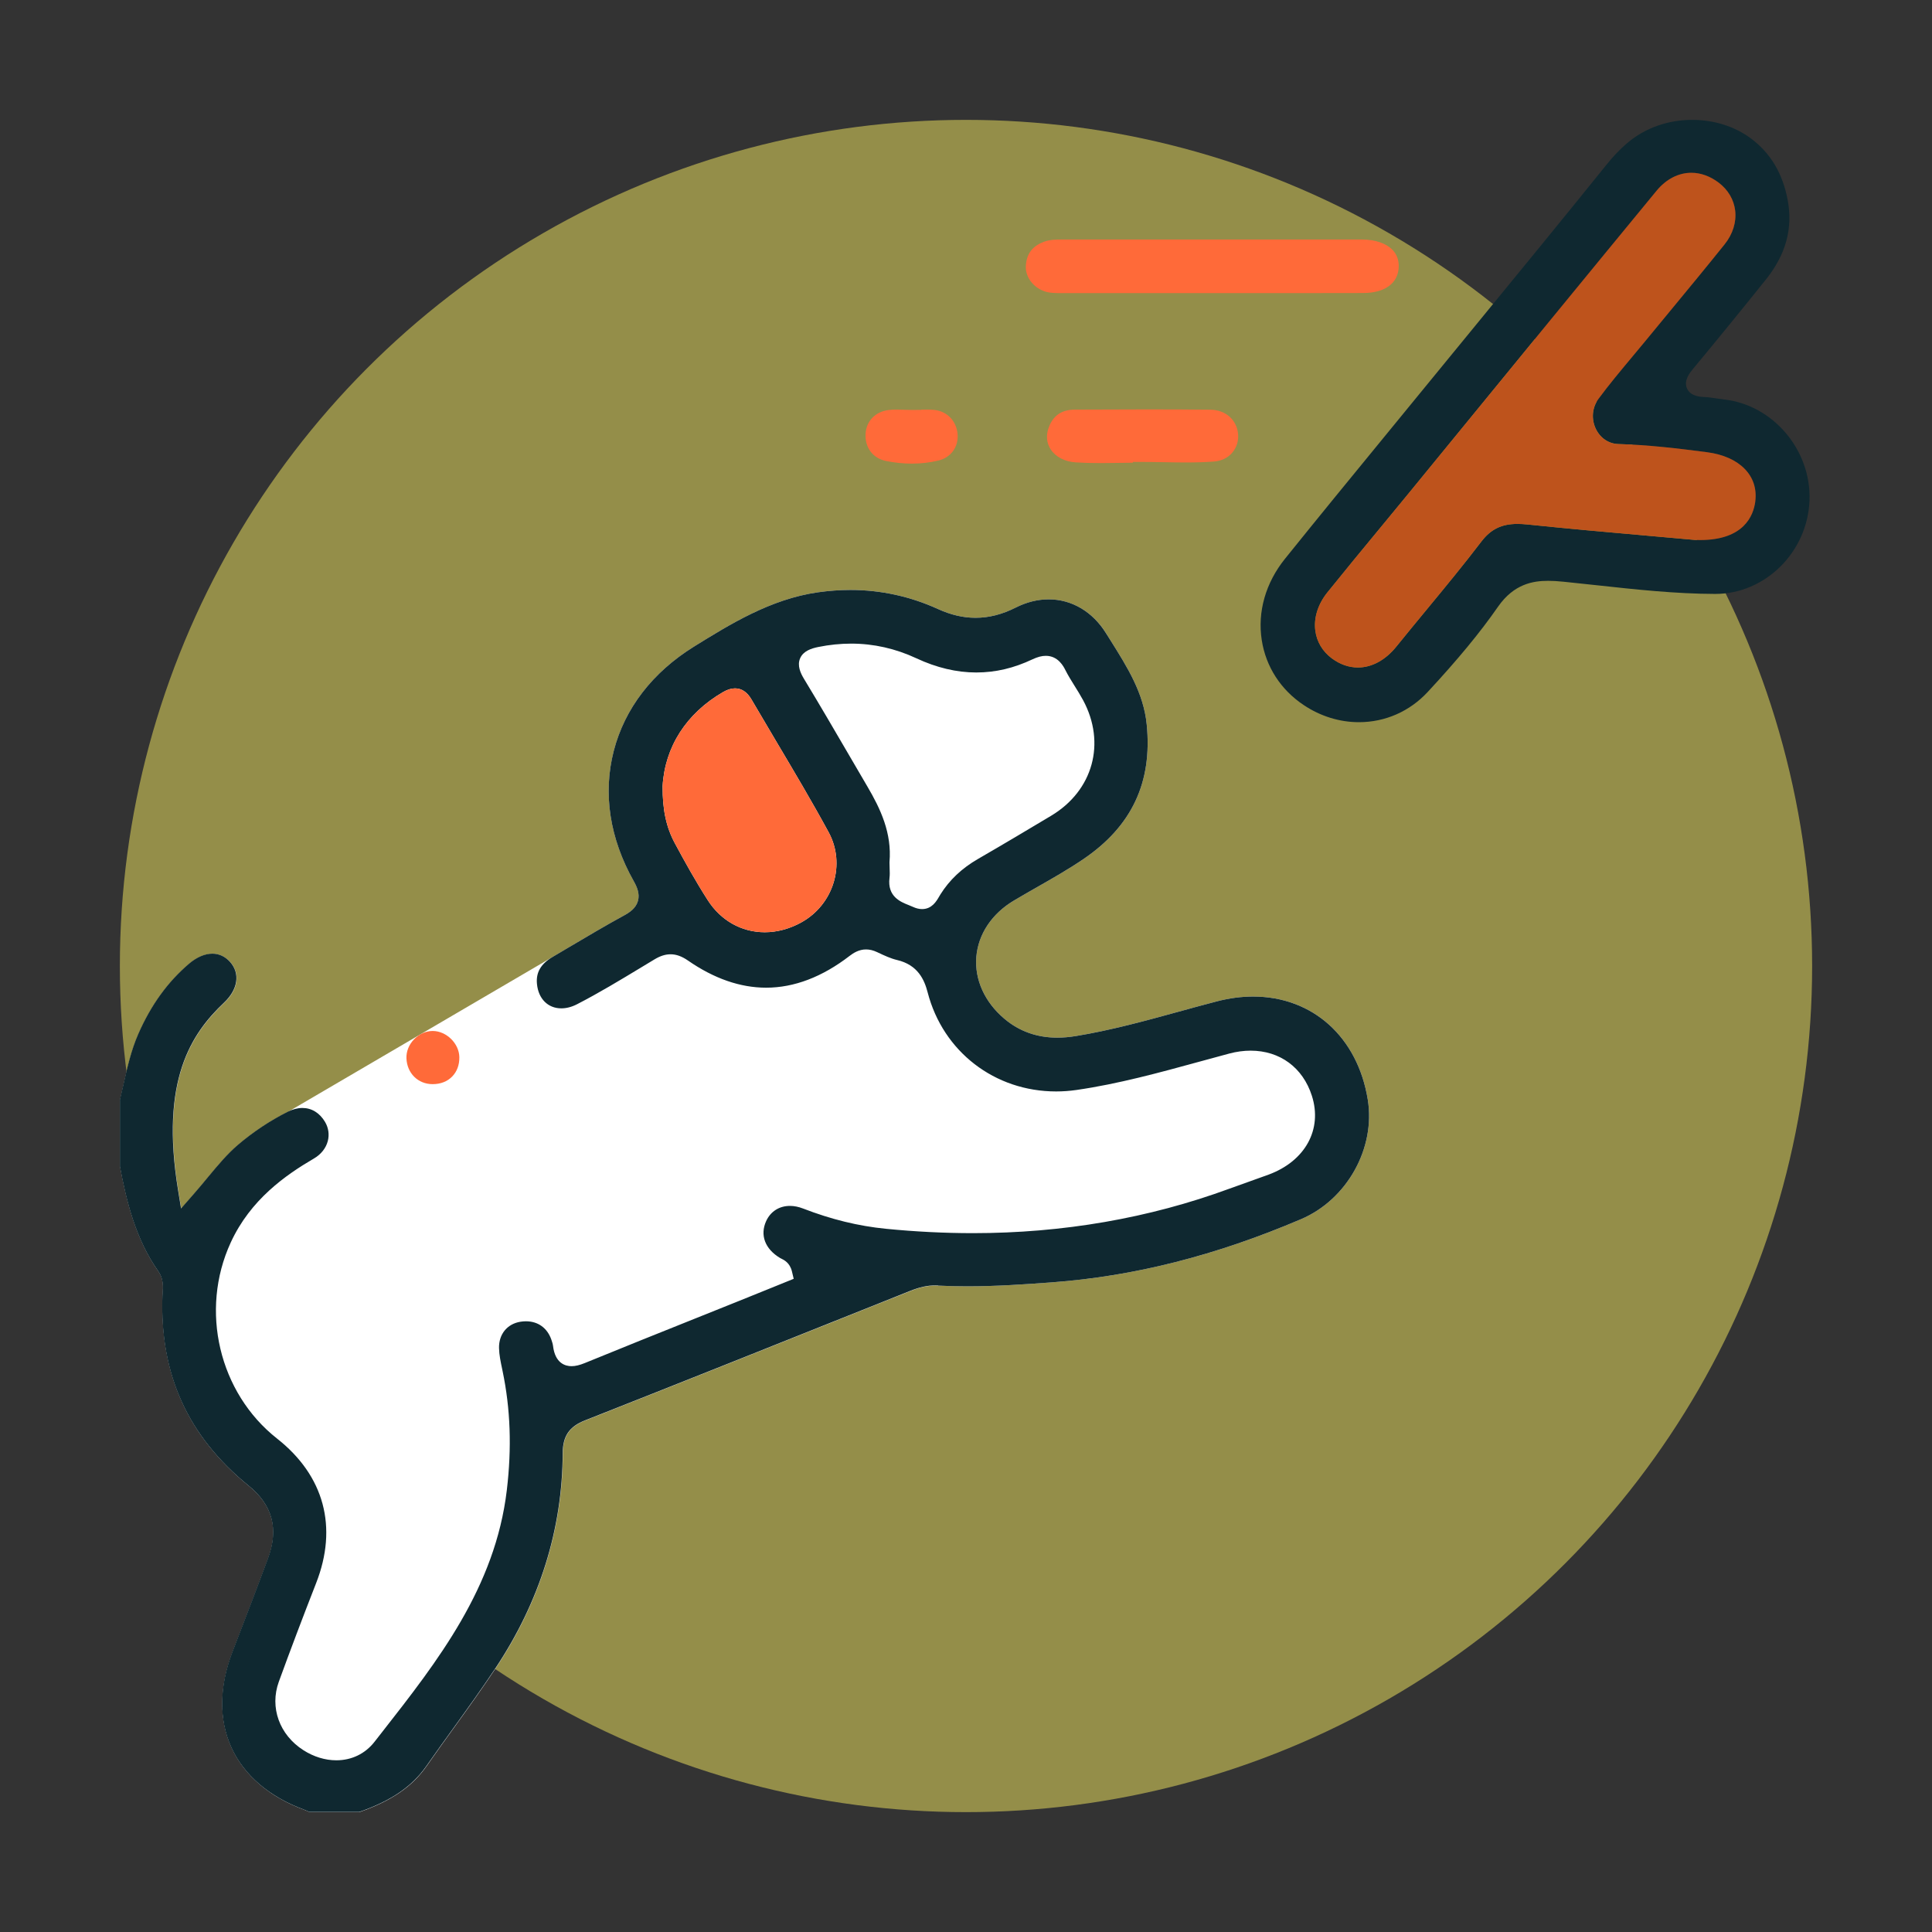 <svg width="320" height="320" viewBox="0 0 320 320" fill="none" xmlns="http://www.w3.org/2000/svg">
<rect x="0" y="0" width="320" height="320" fill="#333333" stroke="none"/>
<circle opacity="0.5" cx="160" cy="160" r="140.146" fill="#F6EB61"/>
<g clip-path="url(#clip0_1141_363)">
<path d="M155.405 212.938C156.954 213.019 158.525 213.056 160.214 213.056C164.957 213.056 169.722 212.732 174.199 212.4C187.867 211.389 201.38 207.959 215.513 201.926C223.11 198.68 227.853 190.176 226.547 182.136C224.866 171.757 217.408 165.06 207.546 165.06C205.614 165.06 203.622 165.326 201.616 165.842C199.492 166.395 197.331 166.985 195.243 167.561C189.718 169.08 184.002 170.651 178.197 171.603C177.127 171.78 176.095 171.868 175.114 171.868C171.765 171.868 168.822 170.821 166.366 168.748C163.098 165.997 161.402 162.257 161.711 158.481C162.021 154.733 164.278 151.34 167.907 149.179C169.198 148.412 170.518 147.652 171.802 146.922C174.361 145.462 177.002 143.957 179.451 142.29C187.461 136.854 190.891 129.559 189.932 119.992C189.416 114.784 186.746 110.543 183.928 106.051C183.677 105.653 183.427 105.255 183.183 104.856C180.97 101.308 177.518 99.28 173.705 99.272C171.876 99.272 170.046 99.73 168.254 100.63C165.982 101.773 163.806 102.326 161.593 102.326C159.55 102.326 157.522 101.854 155.383 100.881C150.765 98.778 145.89 97.716 140.874 97.716C139.111 97.716 137.289 97.849 135.467 98.107C127.656 99.221 120.907 103.403 114.954 107.099C108.072 111.369 103.477 117.344 101.662 124.381C99.848 131.418 100.991 138.867 104.96 145.919C105.505 146.885 106.014 148.036 105.668 149.238C105.328 150.433 104.296 151.119 103.44 151.591C100.357 153.273 97.274 155.102 94.294 156.865C93.379 157.411 92.457 157.949 91.542 158.495L47.765 184.12L47.728 184.142L47.684 184.164C44.77 185.632 42.012 187.461 39.482 189.608C37.667 191.149 36.163 192.964 34.422 195.059C33.684 195.951 32.917 196.873 32.076 197.832L30.018 200.185L29.517 197.094C26.552 178.934 31.707 171.226 37.144 166.085C39.452 163.902 39.843 161.254 38.139 159.351C37.335 158.451 36.325 157.979 35.211 157.979C33.957 157.979 32.622 158.547 31.353 159.631C27.791 162.67 25.032 166.484 22.922 171.3C21.757 173.97 21.123 176.758 20.451 179.716C20.26 180.565 20.061 181.435 19.854 182.298V193.052C20.96 199.027 22.502 205.275 26.242 210.578C27.112 211.81 27.031 213.123 26.957 214.177C26.942 214.355 26.935 214.524 26.928 214.701C26.485 227.668 31.154 237.936 41.208 246.101C45.169 249.317 46.216 253.249 44.409 258.124C42.69 262.779 40.876 267.485 39.128 272.036L38.523 273.614C36.318 279.367 36.251 284.833 38.339 289.436C40.433 294.061 44.623 297.638 50.458 299.785C50.752 299.895 51.025 300.028 51.269 300.139C51.269 300.139 51.269 300.139 51.276 300.139H59.53C64.848 298.28 68.285 295.919 70.661 292.519C72.143 290.395 73.677 288.256 75.167 286.198C77.491 282.974 79.888 279.64 82.116 276.292C89.44 265.257 93.18 253.286 93.231 240.702C93.246 237.877 94.316 236.306 96.927 235.281C112.69 229.062 128.688 222.667 144.156 216.486L150.765 213.846C152.351 213.211 153.642 212.931 154.955 212.931C155.102 212.931 155.257 212.931 155.412 212.946L155.405 212.938Z" fill="#FFFFFF"/>
<path d="M155.405 212.938C156.954 213.019 158.525 213.056 160.214 213.056C164.957 213.056 169.722 212.732 174.199 212.4C187.867 211.389 201.38 207.959 215.513 201.926C223.11 198.68 227.853 190.176 226.547 182.136C224.866 171.758 217.408 165.06 207.546 165.06C205.614 165.06 203.622 165.326 201.616 165.842C199.492 166.395 197.331 166.985 195.243 167.561C189.718 169.08 184.002 170.651 178.197 171.603C177.127 171.78 176.095 171.868 175.114 171.868C171.765 171.868 168.822 170.821 166.366 168.748C163.098 165.997 161.401 162.257 161.711 158.481C162.021 154.733 164.278 151.34 167.907 149.179C169.198 148.412 170.518 147.652 171.802 146.922C174.361 145.462 177.002 143.957 179.451 142.29C187.461 136.854 190.891 129.559 189.932 119.992C189.416 114.784 186.746 110.543 183.928 106.051C183.677 105.653 183.427 105.255 183.176 104.856C180.963 101.308 177.511 99.272 173.697 99.272C171.868 99.272 170.032 99.73 168.247 100.63C165.975 101.773 163.799 102.326 161.586 102.326C159.543 102.326 157.514 101.854 155.375 100.881C150.758 98.778 145.882 97.716 140.866 97.716C139.104 97.716 137.282 97.849 135.46 98.107C127.648 99.221 120.899 103.403 114.947 107.099C108.065 111.369 103.47 117.344 101.655 124.381C99.841 131.418 100.984 138.867 104.952 145.919C105.498 146.885 106.007 148.036 105.66 149.238C105.321 150.433 104.288 151.119 103.433 151.591C100.349 153.273 97.266 155.102 94.286 156.865C93.372 157.411 92.45 157.949 91.535 158.495C89.573 159.646 88.747 161.077 88.939 162.98C89.175 165.436 90.76 167.015 92.973 167.015C93.822 167.015 94.699 166.786 95.585 166.329C99.184 164.477 102.732 162.331 106.162 160.258C106.907 159.808 107.652 159.358 108.397 158.908C109.363 158.326 110.211 158.06 111.067 158.06C112.018 158.06 112.933 158.392 113.958 159.1C118.259 162.08 122.611 163.592 126.896 163.592C131.543 163.592 136.197 161.815 140.741 158.311C141.331 157.861 142.246 157.256 143.448 157.256C144.045 157.256 144.643 157.404 145.27 157.699L145.425 157.772C146.509 158.281 147.534 158.761 148.567 159.004C152.049 159.816 153.111 162.301 153.649 164.374C156.194 174.184 164.75 180.778 174.929 180.778C176.043 180.778 177.172 180.697 178.293 180.535C185.197 179.539 192.042 177.658 198.666 175.844C200.31 175.394 201.963 174.937 203.608 174.501C204.802 174.184 205.99 174.022 207.141 174.022C211.994 174.022 215.793 176.818 217.29 181.501C219.068 187.07 216.184 192.315 210.113 194.557C209 194.97 207.864 195.368 206.765 195.759C205.717 196.128 204.662 196.504 203.615 196.888C190.338 201.771 176.05 204.249 161.143 204.249C156.459 204.249 151.613 204.006 146.745 203.526C142.179 203.076 137.68 201.977 132.996 200.163C132.266 199.883 131.543 199.735 130.842 199.735C129.065 199.735 127.626 200.657 126.896 202.258C125.849 204.574 126.704 206.86 129.197 208.358C129.249 208.387 129.308 208.417 129.367 208.446C129.839 208.675 130.828 209.147 131.167 210.578L131.462 211.81L130.282 212.289L127.862 213.27C126.077 213.993 124.278 214.723 122.478 215.446C120.022 216.435 117.565 217.416 115.102 218.404C109.12 220.801 102.938 223.272 96.875 225.758C96.005 226.112 95.304 226.282 94.67 226.282C93.674 226.282 91.948 225.846 91.601 222.933C91.564 222.616 91.447 222.247 91.329 221.908C90.657 219.96 89.123 218.847 87.109 218.847C86.814 218.847 86.512 218.869 86.209 218.92C84.004 219.274 82.61 220.986 82.654 223.28C82.676 224.401 82.92 225.551 83.178 226.768L83.244 227.093C84.55 233.348 84.778 239.802 83.945 246.817C82.027 262.941 72.512 275.111 63.299 286.876L62.023 288.507C60.482 290.476 58.247 291.56 55.709 291.56C53.858 291.56 51.977 290.985 50.273 289.901C46.283 287.363 44.638 282.805 46.179 278.556C48.075 273.341 50.155 267.853 52.353 262.233C55.997 252.939 53.703 244.427 45.892 238.275C36.273 230.7 33.042 217.039 38.213 205.806C41.488 198.68 47.308 194.623 52.006 191.88C53.172 191.201 53.983 190.176 54.293 188.995C54.573 187.919 54.411 186.797 53.836 185.824C52.951 184.334 51.623 183.515 50.089 183.515C49.299 183.515 48.481 183.729 47.654 184.142C44.741 185.61 41.982 187.439 39.452 189.586C37.638 191.127 36.133 192.942 34.392 195.036C33.655 195.929 32.888 196.851 32.047 197.81L29.989 200.163L29.487 197.072C26.522 178.912 31.678 171.204 37.114 166.063C39.423 163.88 39.814 161.232 38.11 159.329C37.306 158.429 36.295 157.957 35.181 157.957C33.928 157.957 32.593 158.532 31.324 159.609C27.761 162.648 25.003 166.461 22.893 171.278C21.727 173.948 21.093 176.736 20.422 179.694C20.23 180.542 20.031 181.413 19.825 182.276V193.03C20.931 199.005 22.473 205.252 26.212 210.556C27.083 211.788 27.001 213.101 26.928 214.155C26.913 214.332 26.905 214.502 26.898 214.679C26.456 227.646 31.125 237.914 41.178 246.079C45.139 249.295 46.187 253.227 44.38 258.102C42.661 262.757 40.846 267.462 39.098 272.014L38.493 273.592C36.288 279.345 36.222 284.811 38.309 289.414C40.404 294.039 44.593 297.616 50.428 299.762C50.723 299.873 50.996 300.006 51.239 300.116C51.239 300.116 51.239 300.116 51.247 300.116H59.501C64.819 298.258 68.256 295.897 70.631 292.497C72.114 290.373 73.648 288.234 75.138 286.176C77.461 282.952 79.859 279.618 82.086 276.27C89.411 265.235 93.15 253.263 93.202 240.68C93.217 237.855 94.286 236.284 96.897 235.258C112.66 229.04 128.666 222.645 144.141 216.457L150.743 213.816C152.329 213.182 153.62 212.901 154.933 212.901C155.08 212.901 155.235 212.901 155.39 212.916L155.405 212.938ZM132.745 152.771C130.813 153.841 128.711 154.409 126.667 154.409C122.832 154.409 119.387 152.476 117.226 149.098C115.234 145.993 113.427 142.74 111.782 139.679C110.359 137.046 109.732 134.154 109.747 130.289V130.245V130.201C110.13 123.687 113.685 118.155 119.749 114.637C120.471 114.217 121.121 114.017 121.74 114.017C122.839 114.017 123.761 114.63 124.462 115.839C125.827 118.177 127.228 120.545 128.593 122.839C131.491 127.722 134.493 132.767 137.252 137.85C140.114 143.116 138.086 149.806 132.738 152.771H132.745ZM155.759 148.154C155.685 148.272 155.619 148.39 155.545 148.508C155.095 149.283 154.35 150.573 152.72 150.573C152.233 150.573 151.731 150.448 151.186 150.197C150.972 150.101 150.743 150.005 150.5 149.909C149.172 149.386 146.952 148.501 147.328 145.425C147.394 144.908 147.372 144.355 147.35 143.765C147.343 143.478 147.328 143.19 147.328 142.917V142.792C147.748 137.982 145.823 133.94 143.677 130.289C142.681 128.6 141.7 126.903 140.712 125.214C138.27 121.025 135.74 116.688 133.188 112.476C132.598 111.509 132 110.241 132.531 109.024C133.062 107.807 134.405 107.394 135.519 107.165C137.363 106.789 139.207 106.604 140.992 106.604C144.702 106.604 148.331 107.423 151.776 109.031C155.117 110.595 158.451 111.384 161.689 111.384C164.927 111.384 167.937 110.654 171.005 109.208C171.853 108.81 172.554 108.625 173.218 108.625C175.276 108.625 176.176 110.418 176.471 111.008C176.913 111.886 177.437 112.719 177.99 113.612C178.462 114.364 178.949 115.146 179.392 115.965C183.22 123.075 181.051 130.953 174.103 135.113C170.467 137.289 166.225 139.819 161.977 142.275C159.299 143.824 157.263 145.749 155.751 148.161L155.759 148.154Z" fill="#0F2830"/>
<path d="M285.534 66.161C285.077 66.11 284.634 66.043 284.206 65.977C283.557 65.881 282.945 65.785 282.347 65.763C281.647 65.733 280.002 65.66 279.419 64.339C278.829 63.012 279.913 61.713 280.43 61.086C284.413 56.285 288.462 51.321 292.46 46.334C295.801 42.167 296.989 37.837 296.089 33.094C295.263 28.727 293.264 25.371 290.033 22.952C287.23 20.857 283.764 19.854 280.267 19.854C276.351 19.854 272.5 21.152 269.52 23.697C268.333 24.707 267.197 25.895 266.091 27.274C258.869 36.244 251.449 45.294 244.272 54.05C241.174 57.826 238.083 61.595 234.993 65.379C233.053 67.754 231.113 70.122 229.166 72.497C223.789 79.055 218.234 85.841 212.828 92.56C209.626 96.543 208.262 101.323 208.985 106.014C209.663 110.425 212.134 114.253 215.948 116.791C218.714 118.635 221.871 119.616 225.079 119.616C229.431 119.616 233.481 117.838 236.483 114.6C241.425 109.275 245.128 104.797 248.115 100.497C250.763 96.691 253.949 96.204 256.428 96.204C257.158 96.204 257.969 96.248 258.98 96.352C260.809 96.536 262.639 96.735 264.468 96.934C270.9 97.635 277.553 98.358 284.096 98.373C292.401 98.373 299.394 91.424 299.711 82.876C300.021 74.548 293.662 67.046 285.527 66.161H285.534ZM290.734 83.052C290.424 85.442 288.824 89.448 281.595 89.448C281.359 89.448 281.108 89.448 280.865 89.433H280.821H280.776C278.246 89.204 275.672 88.975 273.083 88.747C266.511 88.171 259.718 87.567 252.961 86.866C252.371 86.807 251.84 86.777 251.338 86.777C248.705 86.777 246.92 87.655 245.356 89.706C242.457 93.512 239.36 97.259 236.372 100.881C234.698 102.909 232.964 105.011 231.283 107.091C229.483 109.326 227.226 110.558 224.924 110.558C223.412 110.558 221.952 110.049 220.595 109.046C219.068 107.917 218.094 106.287 217.858 104.458C217.578 102.326 218.293 100.069 219.864 98.115C222.682 94.611 225.588 91.085 228.399 87.685C229.985 85.76 231.578 83.834 233.156 81.909C237.029 77.181 240.894 72.446 244.766 67.718C248.808 62.776 252.85 57.834 256.893 52.892C263.118 45.287 268.842 38.324 274.389 31.582C275.967 29.672 278.003 28.617 280.135 28.617C281.706 28.617 283.284 29.192 284.7 30.276C286.227 31.442 287.186 33.072 287.4 34.872C287.629 36.782 287.009 38.774 285.652 40.47C282.716 44.129 279.685 47.802 276.756 51.35C275.289 53.128 273.821 54.905 272.36 56.683C271.637 57.561 270.915 58.431 270.184 59.301C268.362 61.485 266.474 63.742 264.77 66.051C263.693 67.504 263.531 69.421 264.335 71.066C265.073 72.578 266.467 73.508 268.067 73.552C273.024 73.677 278.04 74.29 282.753 74.902C288.145 75.61 291.28 78.811 290.727 83.06L290.734 83.052Z" fill="#0F2830"/>
<path d="M230.619 41.37C229.586 40.301 227.831 39.703 225.684 39.674C225.551 39.674 225.411 39.674 225.279 39.674H225.079H224.88H215.454H204.139C194.978 39.674 185.816 39.674 176.655 39.674H176.227H175.822C174.856 39.674 173.919 39.696 173.048 39.998C171.042 40.699 170.046 41.975 169.914 43.996C169.796 45.788 171.035 47.529 172.923 48.222C173.793 48.547 174.796 48.547 175.763 48.547H186.392H200.753H201.196C203.563 48.547 205.931 48.547 208.299 48.547C210.667 48.547 213.034 48.547 215.402 48.547C218.876 48.547 222.35 48.547 225.824 48.532C229.431 48.517 231.615 46.88 231.674 44.158C231.696 43.044 231.342 42.1 230.626 41.363L230.619 41.37Z" fill="#FF6A39"/>
<path d="M204.124 74.946C204.832 74.105 205.171 73.006 205.061 71.863C204.847 69.532 202.981 67.895 200.525 67.865C197.301 67.828 193.857 67.813 189.999 67.813C186.141 67.813 181.833 67.828 177.983 67.85C175.815 67.865 174.406 68.846 173.683 70.86C173.226 72.129 173.351 73.397 174.03 74.437C174.848 75.684 176.36 76.466 178.19 76.584C179.414 76.665 180.727 76.702 182.328 76.702C183.441 76.702 184.585 76.687 185.691 76.665C186.326 76.657 186.982 76.643 187.631 76.635V76.51H189.099C190.331 76.51 191.585 76.532 192.794 76.554C193.989 76.576 195.228 76.598 196.431 76.598C198.231 76.598 199.706 76.547 201.07 76.444C202.332 76.34 203.386 75.831 204.124 74.954V74.946Z" fill="#FF6A39"/>
<path d="M158.606 71.892C158.422 69.746 156.887 68.138 154.8 67.902C154.431 67.858 154.025 67.843 153.524 67.843C153.199 67.843 152.882 67.85 152.558 67.858V67.887L151.105 67.902C150.662 67.902 150.212 67.887 149.762 67.873C149.349 67.858 148.929 67.843 148.516 67.843C147.984 67.843 147.549 67.865 147.158 67.917C144.968 68.197 143.485 69.746 143.367 71.856C143.242 74.15 144.577 75.912 146.767 76.355C148.206 76.643 149.637 76.79 151.031 76.79C152.536 76.79 154.018 76.621 155.442 76.274C157.514 75.78 158.783 74.009 158.606 71.878V71.892Z" fill="#FF6A39"/>
<path d="M76.082 175.114C76.06 172.857 73.965 170.784 71.701 170.762H71.664C70.55 170.762 69.429 171.263 68.581 172.141C67.732 173.019 67.275 174.162 67.319 175.283C67.415 177.769 69.237 179.569 71.656 179.569C72.977 179.569 74.083 179.134 74.887 178.315C75.684 177.503 76.097 176.397 76.082 175.114Z" fill="#FF6A39"/>
<path d="M290.734 83.052C290.424 85.442 288.824 89.448 281.595 89.448C281.359 89.448 281.108 89.448 280.865 89.433H280.821H280.776C278.246 89.204 275.672 88.975 273.083 88.747C266.511 88.171 259.718 87.567 252.961 86.866C252.371 86.807 251.84 86.777 251.338 86.777C248.705 86.777 246.92 87.655 245.356 89.706C242.457 93.512 239.36 97.259 236.372 100.881C234.698 102.909 232.964 105.011 231.283 107.091C229.483 109.326 227.226 110.558 224.924 110.558C223.412 110.558 221.952 110.049 220.595 109.046C219.068 107.917 218.094 106.287 217.858 104.458C217.578 102.326 218.293 100.069 219.864 98.115C222.682 94.611 225.588 91.085 228.399 87.685C229.984 85.76 231.578 83.834 233.156 81.909C237.029 77.181 240.894 72.446 244.766 67.718C248.808 62.776 252.85 57.834 256.893 52.892C263.118 45.287 268.842 38.324 274.389 31.582C275.967 29.672 278.003 28.617 280.135 28.617C281.706 28.617 283.284 29.192 284.7 30.276C286.227 31.442 287.186 33.072 287.4 34.872C287.629 36.782 287.009 38.774 285.652 40.47C282.716 44.129 279.685 47.802 276.756 51.35C275.289 53.128 273.821 54.905 272.36 56.683C271.637 57.561 270.914 58.431 270.184 59.301C268.362 61.485 266.474 63.742 264.77 66.051C263.693 67.504 263.531 69.421 264.335 71.066C265.073 72.578 266.467 73.508 268.067 73.552C273.024 73.677 278.04 74.29 282.753 74.902C288.145 75.61 291.28 78.811 290.727 83.06L290.734 83.052Z" fill="#BE531C"/>
<path d="M132.745 152.771C130.813 153.841 128.711 154.409 126.667 154.409C122.832 154.409 119.387 152.476 117.226 149.098C115.234 145.993 113.427 142.74 111.782 139.679C110.359 137.046 109.732 134.154 109.747 130.289V130.245V130.201C110.13 123.687 113.685 118.155 119.749 114.637C120.471 114.217 121.121 114.017 121.74 114.017C122.839 114.017 123.761 114.63 124.462 115.839C125.827 118.177 127.228 120.545 128.593 122.839C131.491 127.722 134.493 132.767 137.252 137.85C140.114 143.116 138.086 149.806 132.738 152.771H132.745Z" fill="#FF6A39"/>
</g>
<defs>
<clipPath id="clip0_1141_363">
<rect width="279.872" height="280.292" fill="#FFFFFF" transform="translate(19.854 19.854)"/>
</clipPath>
</defs>
</svg>
